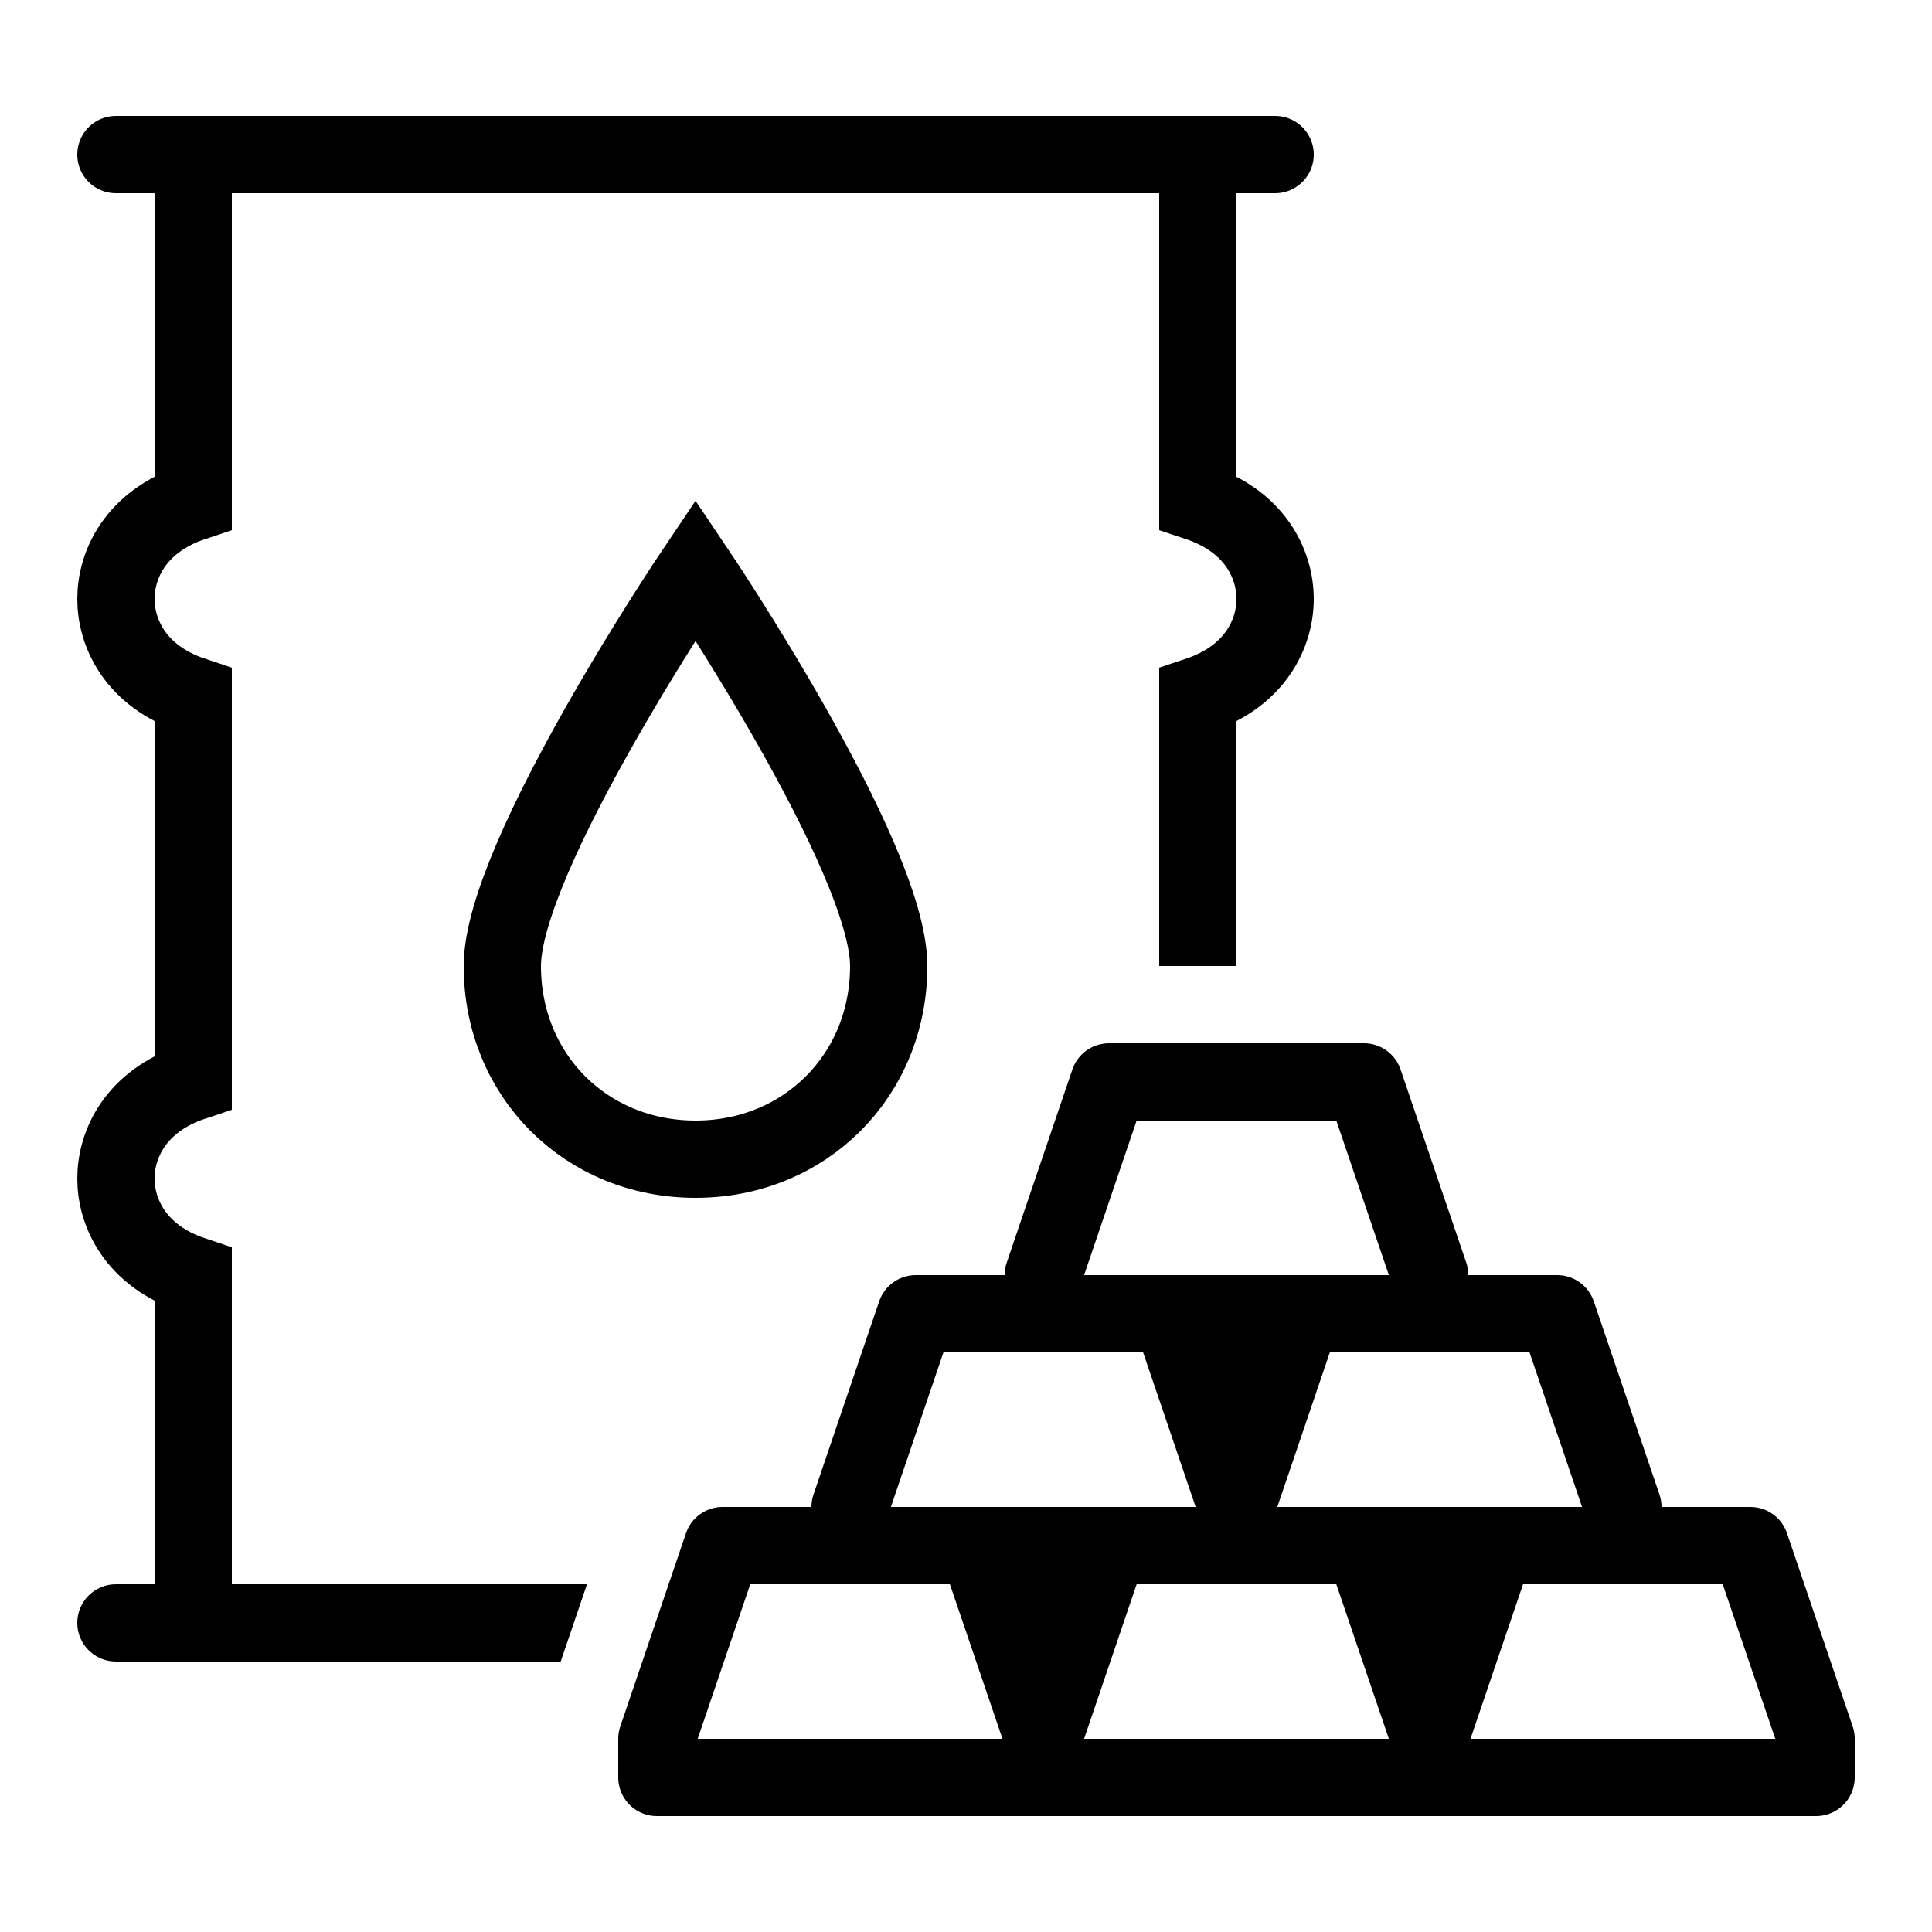 <?xml version="1.0" encoding="iso-8859-1"?><!-- Generator: Adobe Illustrator 22.0.1, SVG Export Plug-In . SVG Version: 6.00 Build 0)  --><svg xmlns="http://www.w3.org/2000/svg" xmlns:xlink="http://www.w3.org/1999/xlink" viewBox="0 0 50 50" width="500px" height="500px"><path style="fill:none;stroke:#000000;stroke-width:2;stroke-miterlimit:10;" d="M23,25c0,2.833-2.167,5-5,5s-5-2.167-5-5s5-10.25,5-10.25S23,22.167,23,25z"/><path style="fill:none;stroke:#000000;stroke-width:2;stroke-linecap:round;stroke-miterlimit:10;" d="M33,4H3"/><polygon style="fill:none;stroke:#000000;stroke-width:2;stroke-linejoin:round;stroke-miterlimit:10;" points="35.3,28 28.7,28 27,33 27,34 37,34 37,33 "/><polygon style="fill:none;stroke:#000000;stroke-width:2;stroke-linejoin:round;stroke-miterlimit:10;" points="35.3,40 28.7,40 27,45 27,46 37,46 37,45 "/><polygon style="fill:none;stroke:#000000;stroke-width:2;stroke-linejoin:round;stroke-miterlimit:10;" points="40.3,34 33.7,34 32,39 32,40 42,40 42,39 "/><polygon style="fill:none;stroke:#000000;stroke-width:2;stroke-linejoin:round;stroke-miterlimit:10;" points="45.3,40 38.7,40 37,45 37,46 47,46 47,45 "/><polygon style="fill:none;stroke:#000000;stroke-width:2;stroke-linejoin:round;stroke-miterlimit:10;" points="25.3,40 18.7,40 17,45 17,46 27,46 27,45 "/><path d="M15.191,41H3c-0.552,0-1,0.447-1,1s0.448,1,1,1h11.511L15.191,41z"/><polygon style="fill:none;stroke:#000000;stroke-width:2;stroke-linejoin:round;stroke-miterlimit:10;" points="30.3,34 23.7,34 22,39 22,40 32,40 32,39 "/><polygon points="30.3,34 33.7,34 32,39 "/><polygon points="25.3,40 28.7,40 27,45 "/><polygon points="35.3,40 38.7,40 37,45 "/><path style="fill:none;stroke:#000000;stroke-width:2;stroke-miterlimit:10;" d="M5,4v9c-1.5,0.5-2,1.625-2,2.5s0.5,2,2,2.5v10c-1.5,0.5-2,1.625-2,2.5s0.5,2,2,2.5v9"/><path style="fill:none;stroke:#000000;stroke-width:2;stroke-miterlimit:10;" d="M31,4v9c1.5,0.5,2,1.625,2,2.5s-0.5,2-2,2.5v7"/></svg>